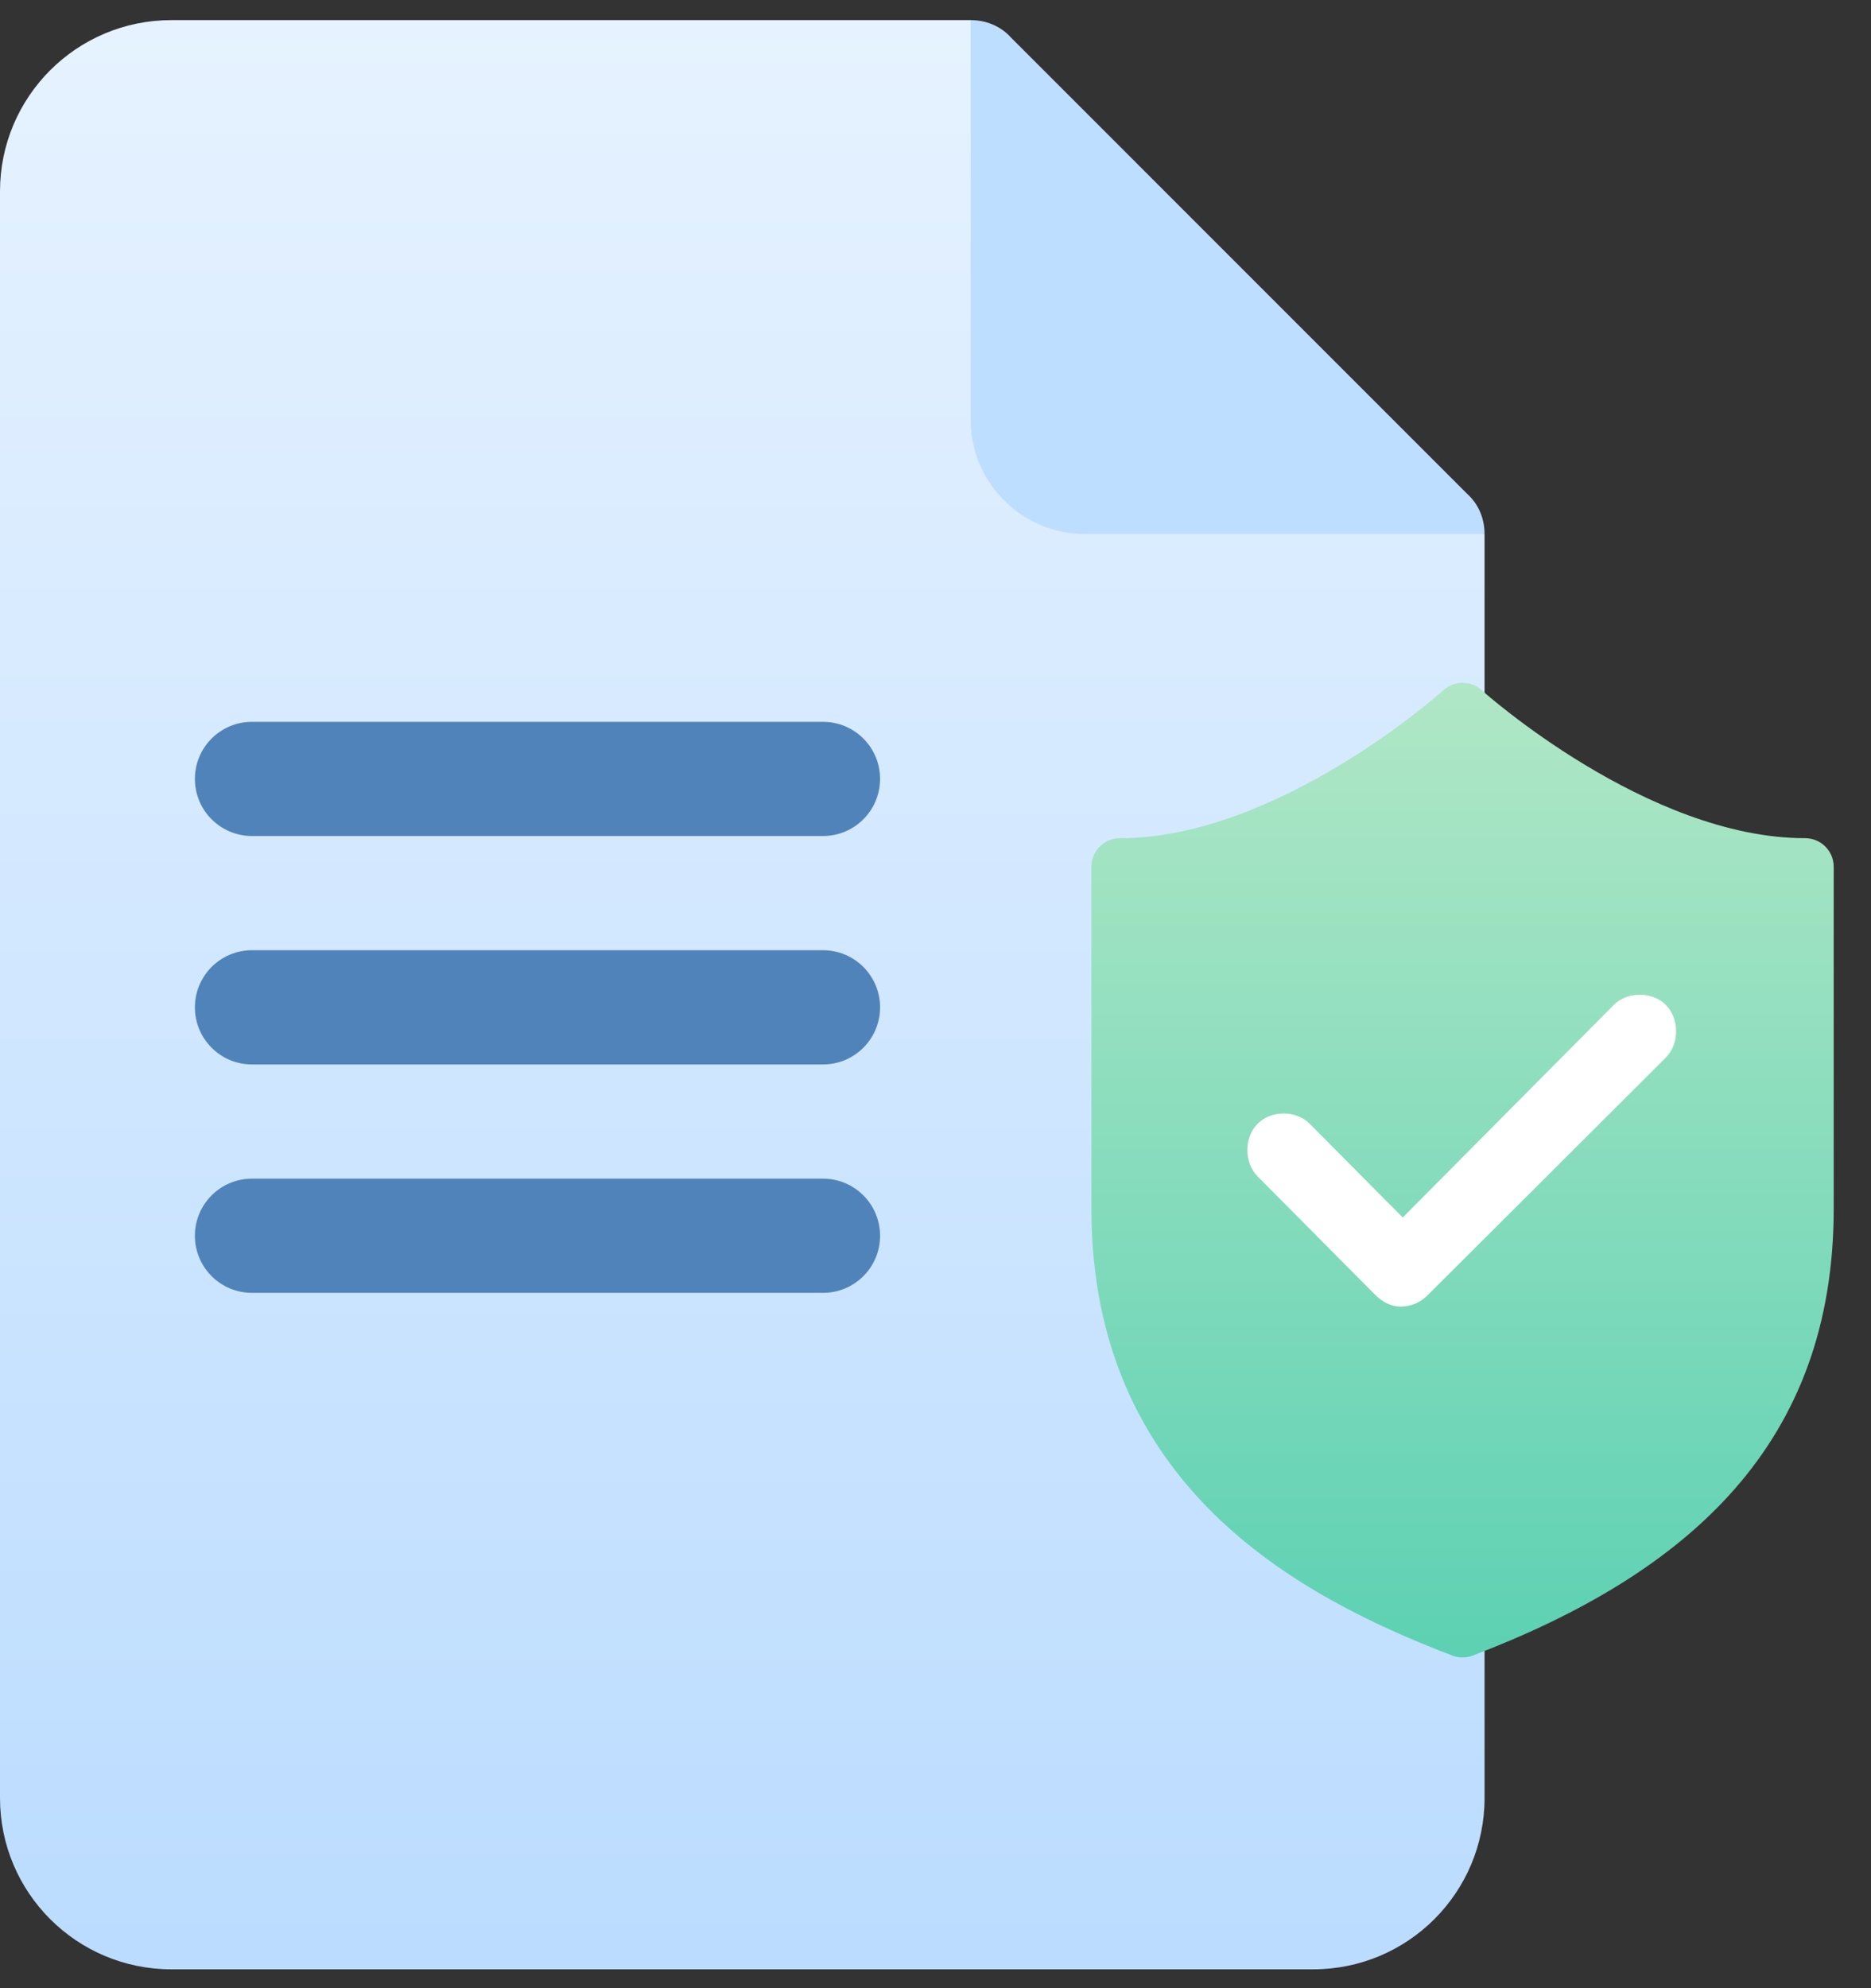 <svg width="48" height="51" viewBox="0 0 48 51" fill="none" xmlns="http://www.w3.org/2000/svg">
<rect x="0" y="0" width="48" height="51" fill="#333333" stroke="none"/>
<path d="M38.086 13.699L27.832 10.77L24.902 0.516H4.395C1.967 0.516 0 2.483 0 4.91V46.121C0 48.548 1.967 50.516 4.395 50.516H33.691C36.118 50.516 38.086 48.548 38.086 46.121V13.699Z" fill="url(#paint0_linear)"/>
<path d="M21.113 21.445H6.465C5.655 21.445 5 20.79 5 19.98C5 19.171 5.655 18.516 6.465 18.516H21.113C21.923 18.516 22.578 19.171 22.578 19.98C22.578 20.79 21.923 21.445 21.113 21.445Z" fill="#5183BB"/>
<path d="M21.113 27.305H6.465C5.655 27.305 5 26.649 5 25.84C5 25.03 5.655 24.375 6.465 24.375H21.113C21.923 24.375 22.578 25.03 22.578 25.84C22.578 26.649 21.923 27.305 21.113 27.305Z" fill="#5183BB"/>
<path d="M21.113 33.164H6.465C5.655 33.164 5 32.509 5 31.699C5 30.89 5.655 30.234 6.465 30.234H21.113C21.923 30.234 22.578 30.89 22.578 31.699C22.578 32.509 21.923 33.164 21.113 33.164Z" fill="#5183BB"/>
<path d="M38.086 13.699H27.832C26.221 13.699 24.902 12.381 24.902 10.77V0.516C25.283 0.516 25.664 0.662 25.928 0.955L37.646 12.674C37.94 12.938 38.086 13.318 38.086 13.699Z" fill="#BEDEFF"/>
<path d="M46.311 21.501C42.257 21.501 38.055 17.743 38.014 17.706C37.734 17.452 37.309 17.452 37.029 17.706C36.988 17.743 32.797 21.501 28.732 21.501C28.328 21.501 28 21.829 28 22.233V31.005C28 38.111 33.285 40.95 37.26 42.468C37.344 42.5 37.433 42.516 37.522 42.516C37.61 42.516 37.699 42.5 37.783 42.468C43.357 40.34 47.043 37.02 47.043 31.005V22.233C47.043 21.829 46.715 21.501 46.311 21.501Z" fill="url(#paint1_linear)"/>
<path d="M35.929 33.516C35.696 33.516 35.463 33.398 35.288 33.223L32.262 30.175C31.913 29.823 31.913 29.179 32.262 28.827C32.611 28.475 33.251 28.475 33.6 28.827L35.987 31.23L41.4 25.779C41.749 25.428 42.389 25.428 42.738 25.779C43.087 26.131 43.087 26.776 42.738 27.127L36.627 33.223C36.452 33.398 36.22 33.516 35.929 33.516Z" fill="white"/>
<defs>
<linearGradient id="paint0_linear" x1="19.043" y1="0.516" x2="19.043" y2="50.516" gradientUnits="userSpaceOnUse">
<stop stop-color="#E6F2FF"/>
<stop offset="1" stop-color="#BBDCFF"/>
</linearGradient>
<linearGradient id="paint1_linear" x1="37.522" y1="17.516" x2="37.522" y2="42.516" gradientUnits="userSpaceOnUse">
<stop stop-color="#B0E7C6"/>
<stop offset="1" stop-color="#5DD1B3"/>
</linearGradient>
</defs>
</svg>

